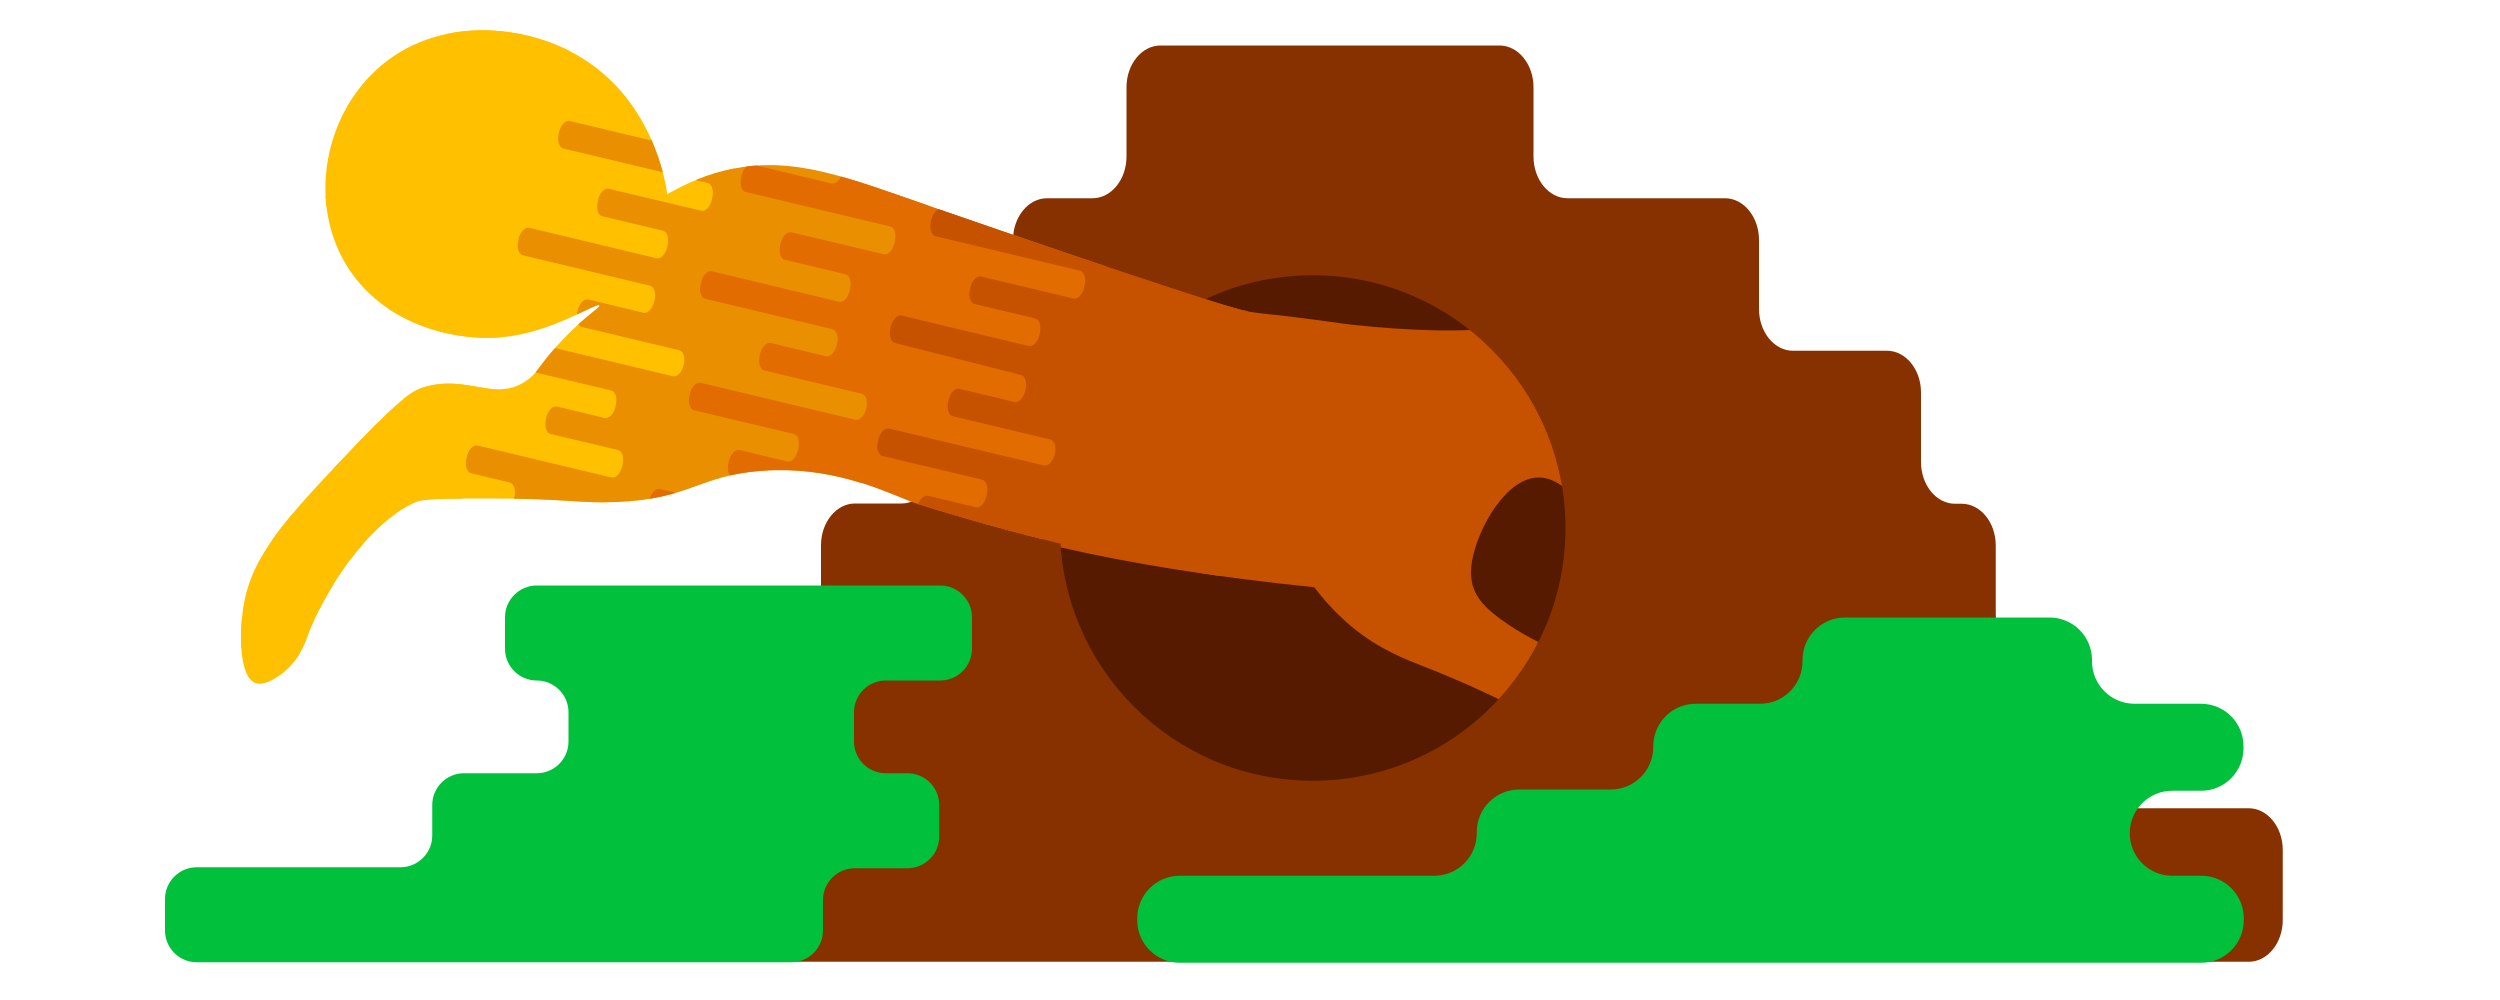 <?xml version="1.0" encoding="utf-8"?>
<!-- Generator: Adobe Illustrator 19.0.0, SVG Export Plug-In . SVG Version: 6.00 Build 0)  -->
<svg version="1.1" id="Layer_1" xmlns="http://www.w3.org/2000/svg" xmlns:xlink="http://www.w3.org/1999/xlink" x="0px" y="0px"
	 viewBox="-459 761 1000 400" style="enable-background:new -459 761 1000 400;" xml:space="preserve">
<style type="text/css">
	.st0{fill:#873100;}
	.st1{fill:#00C03C;}
	.st2{fill:#561A00;}
	.st3{clip-path:url(#SVGID_2_);fill:#C65200;}
	.st4{clip-path:url(#SVGID_4_);fill:#FFC000;}
	.st5{clip-path:url(#SVGID_6_);fill:#FFC000;}
	.st6{clip-path:url(#SVGID_8_);fill:#E98F00;}
	.st7{clip-path:url(#SVGID_10_);fill:#E36C00;}
	.st8{clip-path:url(#SVGID_12_);fill:#C65200;}
	.st9{clip-path:url(#SVGID_14_);fill:#C65200;}
</style>
<path id="XMLID_49_" class="st0" d="M366.5,1067.5v-27.7c0-9.2-6.1-16.7-13.6-16.7l0,0c-7.5,0-13.6-7.5-13.6-16.7v-27.2
	c0-9.2-6.1-16.7-13.6-16.7h-2.7c-7.5,0-13.6-7.5-13.6-16.7V918c0-9.2-6.1-16.7-13.6-16.7h-37.6c-7.5,0-13.6-7.5-13.6-16.7v-27.6
	c0-9.2-6.1-16.7-13.6-16.7H168c-7.5,0-13.6-7.5-13.6-16.7v-27.7c0-9.2-6.1-16.7-13.6-16.7H5.2c-7.5,0-13.6,7.5-13.6,16.7v27.7
	c0,9.2-6.1,16.7-13.6,16.7h-18.2c-7.5,0-13.6,7.5-13.6,16.7v27.6c0,9.2-6.1,16.7-13.6,16.7h-3.8c-7.5,0-13.6,7.5-13.6,16.7v27.7
	c0,9.2-6.1,16.7-13.6,16.7H-117c-7.5,0-13.6,7.5-13.6,16.7v27.2c0,9.2-6.1,16.7-13.6,16.7h-53.3c-7.5,0-13.6,7.5-13.6,16.7v27.7
	c0,9.2-6.1,16.7-13.6,16.7h-24.6c-7.5,0-13.6,7.5-13.6,16.7v28.2c0,9.2,6.1,16.7,13.6,16.7h689.8c7.5,0,13.6-7.5,13.6-16.7V1101
	c0-9.2-6.1-16.7-13.6-16.7h-60.1C372.6,1084.3,366.5,1076.8,366.5,1067.5z"/>
<path id="XMLID_51_" class="st1" d="M-70.2,1020.5v-12.6c0-7-5.7-12.7-12.7-12.7h-161.4c-7,0-12.7,5.7-12.7,12.7v12.6
	c0,7,5.7,12.7,12.7,12.7l0,0c7,0,12.7,5.7,12.7,12.7v11.7c0,7-5.7,12.7-12.7,12.7h-29.1c-7,0-12.7,5.7-12.7,12.7v12.2
	c0,7-5.7,12.7-12.7,12.7h-81.5c-7,0-12.7,5.7-12.7,12.7v12.6c0,7,5.7,12.7,12.7,12.7h237.8c7,0,12.7-5.7,12.7-12.7V1121
	c0-7,5.7-12.7,12.7-12.7H-96c7,0,12.7-5.7,12.7-12.7V1083c0-7-5.7-12.7-12.7-12.7h-8.7c-7,0-12.7-5.7-12.7-12.7v-11.7
	c0-7,5.7-12.7,12.7-12.7h21.8C-75.9,1033.2-70.2,1027.5-70.2,1020.5z"/>
<g id="XMLID_10_">
	<g>
		<circle id="XMLID_2_" class="st2" cx="66.1" cy="972.2" r="101.1"/>
	</g>
	<g>
		<defs>
			<circle id="SVGID_1_" cx="66.1" cy="972.2" r="101.1"/>
		</defs>
		<clipPath id="SVGID_2_">
			<use xlink:href="#SVGID_1_"  style="overflow:visible;"/>
		</clipPath>
		<path id="XMLID_3_" class="st3" d="M-219.2,883.2c-3.1,2.6-7.7,6.6-12.9,11.8c-11.6,11.7-11,14.5-16.1,18.1
			c-12.7,9.1-23.7-2.5-41.2,2.8c-3.9,1.2-8.3,3.3-25.8,21.6c-28.6,30-43,45.4-46.4,66c-1.8,11.3-1.6,27.9,4.5,30.6
			c3.3,1.5,7.7-1.5,9.7-2.8c7.5-5,10.5-13.5,11.3-15.6c5.9-16.1,23.3-45.2,43.5-53.9c3.2-1.4,12-1.4,29.6-1.4
			c31.2,0,35.8,1.9,50.2,1.4c30.3-1.2,33.5-10.7,58.6-12.5c26.9-1.9,47,7.3,59.9,12.5c29.2,11.8,77.5,25.6,161,34.1
			c3.2,4.2,8.1,10,15,15.8c11.3,9.3,21.5,13,29.6,16.2c11.5,4.5,27.7,11.5,47.8,22.2c5.3-8.2,10.5-16.5,15.8-24.7
			c-13.7-4.4-23.9-10.1-30.6-14.6c-8.8-5.9-13.1-10.5-14.5-16.7c-0.5-2.4-0.6-5.1,0-8.7c2.4-13.4,13.8-33.5,26.8-33.4
			c12.2,0.1,20.3,17.9,22.9,16.4c1.3-0.8,0.5-5.7-5.5-19.6c-6.9-19.3-13.8-38.5-20.7-57.8c-13.9,1.8-25.5,2.2-33.8,2.2
			c0,0-22.4,0-46-3.4c-2.1-0.3-10.5-1.5-21.9-2.8c-2.3-0.2-4-0.4-4.7-0.5c-27-2.8-69.9-18.5-147.7-47.7
			c-20.5-7.7-42.6-16.1-69.1-9.3c-9.7,2.5-17.4,6.4-22.3,9.3c0-3.6-0.9-34.2-23.2-50.8c-23.1-17.3-61-13-75.5,14.1
			c-12.4,23.2-2.6,53.7,15,70C-252.1,894-221.1,883.8-219.2,883.2z"/>
	</g>
</g>
<g id="XMLID_24_">
	<g>
		<defs>
			<path id="SVGID_3_" d="M29.2,991.4c-62.9-9.6-123.5-29.6-123.5-29.6c-12.9-5.2-33-14.5-59.9-12.5c-25.1,1.8-28.3,11.3-58.6,12.5
				c-14.4,0.6-19.1-1.4-50.2-1.4c-17.6,0-26.4,0-29.6,1.4c-20.2,8.6-37.6,37.8-43.5,53.9c-0.8,2.1-3.7,10.6-11.3,15.6
				c-1.9,1.3-6.3,4.2-9.7,2.8c-6.1-2.7-6.3-19.3-4.5-30.6c3.3-20.7,17.7-36.1,46.4-66c17.5-18.3,21.8-20.4,25.8-21.6
				c17.5-5.3,28.5,6.3,41.2-2.8c5.1-3.6,4.5-6.3,16.1-18.1c8.1-8.2,13.3-11,12.9-11.8c-0.8-1.7-18.8,11-39.3,12.7
				c-18.5,1.6-48-4.9-62.5-29.8c-13.9-23.9-8.6-55.6,10.2-74.9c23-23.7,59.3-21.6,82.9-8c30.1,17.4,35.2,51,35.8,55.5
				c5-2.9,12.6-6.8,22.3-9.3c22.2-5.7,41.2-0.5,69.1,9.3c0,0,128.9,45,140.7,46.8L29.2,991.4z"/>
		</defs>
		<clipPath id="SVGID_4_">
			<use xlink:href="#SVGID_3_"  style="overflow:visible;"/>
		</clipPath>
		<path id="XMLID_17_" class="st4" d="M-214.1,709.3l-83.6,349.7l-90.6-21.7c-19.3-4.6-38.7-9.3-58-13.9c-0.3-0.1-1.6-0.4-2.3-2.2
			c-0.5-1.1-0.6-2.5-0.2-4l0.1-0.5c0.7-2.9,2.9-4.9,5-4.4l10.7,2.7c2.1,0.5,4.3-1.5,5-4.4l0.1-0.3c0.7-2.9-0.4-5.7-2.5-6.2
			l-46.3-11.1c-2.1-0.5-3.2-3.3-2.5-6.2l0.1-0.5c0.7-2.9,2.9-4.9,5-4.4l63,15.1c2.1,0.5,4.3-1.5,5-4.4l0.1-0.5
			c0.7-2.9-0.4-5.7-2.5-6.2l-30-7.2c-2.1-0.5-3.2-3.3-2.5-6.2l0.1-0.5c0.7-2.9,2.9-4.9,5-4.4l45.8,11c2.1,0.5,4.3-1.5,5-4.4l0.1-0.5
			c0.7-2.9-0.4-5.7-2.5-6.2l-71.5-16.8c-2.1-0.5-3.2-3.3-2.5-6.2l0.1-0.5c0.7-2.9,2.9-4.9,5-4.4l39.5,9.4c2.1,0.5,4.3-1.5,5-4.4l0,0
			c0.7-2.9,2.9-4.9,5-4.4l18.9,4.5c2.1,0.5,4.3-1.5,5-4.4v-0.2c0.7-2.9-0.4-5.7-2.5-6.2l-46.3-11.1c-2.1-0.5-3.2-3.3-2.5-6.2
			l0.1-0.3c0.7-2.9-0.4-5.7-2.5-6.2l-19.3-4.6c-2.1-0.5-3.2-3.3-2.5-6.2l0.1-0.6c0.7-2.9,2.9-4.8,5-4.3l66.5,15.9
			c2.1,0.5,4.3-1.4,5-4.3l0.1-0.6c0.7-2.9-0.4-5.6-2.5-6.1l-33.4-8c-2.1-0.5-3.2-3.2-2.5-6.1l0.1-0.6c0.7-2.9,2.9-4.8,5-4.3
			l23.6,5.7c2.1,0.5,4.3-1.4,5-4.3l0.1-0.6c0.7-2.9-0.4-5.6-2.5-6.1l-49.5-11.8c-2.1-0.5-3.2-3.2-2.5-6.1l0.1-0.6
			c0.7-2.9,2.9-4.8,5-4.3l76.9,18.4c2.1,0.5,4.3-1.4,5-4.3l0,0c0.7-2.9-0.4-5.6-2.5-6.1l-48.2-11.5c-2.1-0.5-3.2-3.2-2.5-6.1
			l0.1-0.6c0.7-2.9,2.9-4.8,5-4.3l27.5,6.6c2.1,0.5,4.3-1.4,5-4.3l0.1-0.4c0.7-2.9-0.4-5.6-2.5-6.1l-63.1-15.2
			c-2.1-0.5-3.2-3.2-2.5-6.1l0.1-0.6c0.7-2.9,2.9-4.8,5-4.3l63.1,15.1c2.1,0.5,4.3-1.4,5-4.3l0.1-0.6c0.7-2.9-0.4-5.6-2.5-6.1
			l-30.1-7.2c-2.1-0.5-3.2-3.2-2.5-6.1l0.1-0.6c0.7-2.9,2.9-4.8,5-4.3l45.9,11c2.1,0.5,4.3-1.4,5-4.3l0.1-0.6
			c0.7-2.9-0.4-5.7-2.5-6.2l-71.5-17.2c-2.1-0.5-3.2-3.3-2.5-6.2l0.1-0.5c0.7-2.9,2.9-4.9,5-4.4l39.5,9.4c2.1,0.5,4.3-1.5,5-4.4l0,0
			c0.7-2.8,3-4.8,5.1-4.3l18.9,4.5c2.1,0.5,4.3-1.5,5-4.4v-0.2c0.7-2.9-0.4-5.7-2.5-6.2l-46.3-10.9c-0.8-2.2-1.6-4.3-2.4-6.5
			c0.7-2.9-0.4-5.7-2.5-6.2l-19.3-4.6c-2.1-0.5-3.2-3.3-2.5-6.2l0.1-0.5c0.7-2.9,2.9-4.9,5-4.4l66.5,15.9c2.1,0.5,4.3-1.5,5-4.4
			l0.1-0.5c0.7-2.9-0.4-5.7-2.5-6.2l-33.4-8c-2.1-0.5-3.2-3.3-2.5-6.2l0.1-0.5c0.7-2.9,2.9-4.9,5-4.4l23.6,5.6
			c2.1,0.5,4.3-1.5,5-4.4l0.1-0.5c0.7-2.9-0.4-5.7-2.5-6.2l-49.3-11.6c-2.1-0.5-3.2-3.3-2.5-6.2l0.1-0.5c0.7-2.9,2.9-4.9,5-4.4
			l39.5,9.4c2.1,0.5,4.3-1.5,5-4.4l0,0c0.7-2.9,2.9-4.9,5-4.4c13.7,3.3,27.5,6.6,41.2,9.8L-214.1,709.3z"/>
	</g>
	<g>
		<defs>
			<path id="SVGID_5_" d="M29.2,991.4c-62.9-9.6-123.5-29.6-123.5-29.6c-12.9-5.2-33-14.5-59.9-12.5c-25.1,1.8-28.3,11.3-58.6,12.5
				c-14.4,0.6-19.1-1.4-50.2-1.4c-17.6,0-26.4,0-29.6,1.4c-20.2,8.6-37.6,37.8-43.5,53.9c-0.8,2.1-3.7,10.6-11.3,15.6
				c-1.9,1.3-6.3,4.2-9.7,2.8c-6.1-2.7-6.3-19.3-4.5-30.6c3.3-20.7,17.7-36.1,46.4-66c17.5-18.3,21.8-20.4,25.8-21.6
				c17.5-5.3,28.5,6.3,41.2-2.8c5.1-3.6,4.5-6.3,16.1-18.1c8.1-8.2,13.3-11,12.9-11.8c-0.8-1.7-18.8,11-39.3,12.7
				c-18.5,1.6-48-4.9-62.5-29.8c-13.9-23.9-8.6-55.6,10.2-74.9c23-23.7,59.3-21.6,82.9-8c30.1,17.4,35.2,51,35.8,55.5
				c5-2.9,12.6-6.8,22.3-9.3c22.2-5.7,41.2-0.5,69.1,9.3c0,0,128.9,45,140.7,46.8L29.2,991.4z"/>
		</defs>
		<clipPath id="SVGID_6_">
			<use xlink:href="#SVGID_5_"  style="overflow:visible;"/>
		</clipPath>
		<path id="XMLID_16_" class="st5" d="M-141.1,726.8l-83.6,349.7l-73-17.5c-15.6-3.7-31.2-7.5-46.8-11.2c-0.2,0-1.3-0.3-1.8-2.1
			c-0.3-1.1-0.3-2.5,0-3.9l0.1-0.5c0.7-2.9,2.6-4.9,4.3-4.5l8.6,2.1c1.7,0.4,3.6-1.6,4.3-4.5l0.1-0.3c0.7-2.9-0.1-5.6-1.8-6l-37.3-9
			c-1.7-0.4-2.5-3.1-1.8-6l0.1-0.5c0.7-2.9,2.6-4.9,4.3-4.5l50.8,12.2c1.7,0.4,3.6-1.6,4.3-4.5l0.1-0.5c0.7-2.9-0.1-5.6-1.8-6
			l-24.2-5.8c-1.7-0.4-2.5-3.1-1.8-6l0.1-0.5c0.7-2.9,2.6-4.9,4.3-4.5l36.9,8.8c1.7,0.4,3.6-1.6,4.3-4.5l0.1-0.5
			c0.7-2.9-0.1-5.6-1.8-6l-57.8-13.8c-1.7-0.4-2.5-3.1-1.8-6l0.1-0.5c0.7-2.9,2.6-4.9,4.3-4.5l31.8,7.6c1.7,0.4,3.6-1.6,4.3-4.5l0,0
			c0.7-2.9,2.6-4.9,4.3-4.5l15.2,3.6c1.7,0.4,3.6-1.6,4.3-4.5V963c0.7-2.9-0.1-5.6-1.8-6l-37.3-8.9c-1.7-0.4-2.5-3.1-1.8-6l0.1-0.3
			c0.7-2.9-0.1-5.6-1.8-6l-15.5-3.7c-1.7-0.4-2.5-3.1-1.8-6l0.1-0.6c0.7-2.9,2.6-4.9,4.3-4.5l53.6,12.8c1.7,0.4,3.6-1.6,4.3-4.5
			l0.1-0.6c0.7-2.9-0.1-5.5-1.8-5.9l-27-6.4c-1.7-0.4-2.5-3.1-1.8-5.9l0.1-0.6c0.7-2.9,2.6-4.9,4.3-4.5l19.1,4.6
			c1.7,0.4,3.6-1.6,4.3-4.5l0.1-0.6c0.7-2.9-0.1-5.5-1.8-5.9l-39.9-9.5c-1.7-0.4-2.5-3.1-1.8-5.9l0.1-0.6c0.7-2.9,2.6-4.9,4.3-4.5
			l62,14.8c1.7,0.4,3.6-1.6,4.3-4.5l0,0c0.7-2.9-0.1-5.5-1.8-5.9l-39-9.3c-1.7-0.4-2.5-3.1-1.8-5.9l0.1-0.6c0.7-2.9,2.6-4.9,4.3-4.5
			l22.1,5.3c1.7,0.4,3.6-1.6,4.3-4.5l0.1-0.4c0.7-2.9-0.1-5.5-1.8-5.9l-50.9-12.2c-1.7-0.4-2.5-3.1-1.8-5.9l0.1-0.6
			c0.7-2.9,2.6-4.9,4.3-4.5l50.9,12.2c1.7,0.4,3.6-1.6,4.3-4.5l0.1-0.6c0.7-2.9-0.1-5.5-1.8-5.9l-24.3-5.8c-1.7-0.4-2.5-3.1-1.8-5.9
			l0.8-1.4c0.7-2.9,2.6-4.9,4.3-4.5l37,8.8c1.7,0.4,3.6-1.6,4.3-4.5l0.1-0.6c0.7-2.9-0.1-5.6-1.8-6l-57.8-13.8
			c-1.7-0.4-2.5-3.1-1.8-6l0.1-0.5c0.7-2.9,2.6-4.9,4.3-4.5l31.8,7.6c1.7,0.4,3.6-1.6,4.3-4.5l0,0c0.7-2.9,2.6-4.9,4.3-4.5l15.2,3.6
			c1.7,0.4,3.6-1.6,4.3-4.5v-0.2c0.7-2.9-0.1-5.6-1.8-6l-37.2-8.9c-0.6-2.1-1.1-4.2-1.7-6.3c0.7-2.9-0.1-5.6-1.8-6l-15.5-3.7
			c-1.7-0.4-2.5-3.1-1.8-6l0.1-0.5c0.7-2.9,2.6-4.9,4.3-4.5l53.5,12.8c1.7,0.4,3.6-1.6,4.3-4.5l0.1-0.5c0.7-2.9-0.1-5.6-1.8-6
			l-26.9-6.4c-1.7-0.4-2.5-3.1-1.8-6l0.1-0.5c0.7-2.9,2.6-4.9,4.3-4.5l19,4.5c1.7,0.4,3.6-1.6,4.3-4.5l0.1-0.5
			c0.7-2.9-0.1-5.6-1.8-6l-39.6-9.7c-1.7-0.4-2.5-3.1-1.8-6l0.1-0.5c0.7-2.9,2.6-4.9,4.3-4.5l31.8,7.6c1.7,0.4,3.6-1.6,4.3-4.5l0,0
			c0.7-2.9,2.6-4.9,4.3-4.5c11.1,2.6,22.1,5.3,33.2,7.9L-141.1,726.8z"/>
	</g>
	<g>
		<defs>
			<path id="SVGID_7_" d="M29.2,991.4c-62.9-9.6-123.5-29.6-123.5-29.6c-12.9-5.2-33-14.5-59.9-12.5c-25.1,1.8-28.3,11.3-58.6,12.5
				c-14.4,0.6-19.1-1.4-50.2-1.4c-17.6,0-26.4,0-29.6,1.4c-20.2,8.6-37.6,37.8-43.5,53.9c-0.8,2.1-3.7,10.6-11.3,15.6
				c-1.9,1.3-6.3,4.2-9.7,2.8c-6.1-2.7-6.3-19.3-4.5-30.6c3.3-20.7,17.7-36.1,46.4-66c17.5-18.3,21.8-20.4,25.8-21.6
				c17.5-5.3,28.5,6.3,41.2-2.8c5.1-3.6,4.5-6.3,16.1-18.1c8.1-8.2,13.3-11,12.9-11.8c-0.8-1.7-18.8,11-39.3,12.7
				c-18.5,1.6-48-4.9-62.5-29.8c-13.9-23.9-8.6-55.6,10.2-74.9c23-23.7,59.3-21.6,82.9-8c30.1,17.4,35.2,51,35.8,55.5
				c5-2.9,12.6-6.8,22.3-9.3c22.2-5.7,41.2-0.5,69.1,9.3c0,0,128.9,45,140.7,46.8L29.2,991.4z"/>
		</defs>
		<clipPath id="SVGID_8_">
			<use xlink:href="#SVGID_7_"  style="overflow:visible;"/>
		</clipPath>
		<path id="XMLID_15_" class="st6" d="M-64.4,745.1l-83.6,349.7l-73-17.5c-15.6-3.7-31.2-7.5-46.8-11.2c-0.2,0-1.3-0.3-1.8-2.1
			c-0.3-1.1-0.3-2.5,0-3.9l0.1-0.5c0.7-2.9,2.6-4.9,4.3-4.5l8.6,2.1c1.7,0.4,3.6-1.6,4.3-4.5l0.1-0.3c0.7-2.9-0.1-5.6-1.8-6
			l-37.3-8.9c-1.7-0.4-2.5-3.1-1.8-6l0.1-0.5c0.7-2.9,2.6-4.9,4.3-4.5l50.8,12.2c1.7,0.4,3.6-1.6,4.3-4.5l0.1-0.5
			c0.7-2.9-0.1-5.6-1.8-6l-24.2-5.8c-1.7-0.4-2.5-3.1-1.8-6l0.1-0.5c0.7-2.9,2.6-4.9,4.3-4.5l36.9,8.8c1.7,0.4,3.6-1.6,4.3-4.5
			l0.1-0.5c0.7-2.9-0.1-5.6-1.8-6l-57.6-14c-1.7-0.4-2.5-3.1-1.8-6l0.1-0.5c0.7-2.9,2.6-4.9,4.3-4.5l31.8,7.6
			c1.7,0.4,3.6-1.6,4.3-4.5l0,0c0.7-2.9,2.6-4.9,4.3-4.5l15.2,3.6c1.7,0.4,3.6-1.6,4.3-4.5v-0.2c0.7-2.9-0.1-5.6-1.8-6l-37.3-8.9
			c-1.7-0.4-2.5-3.1-1.8-6l0.1-0.3c0.7-2.9-0.1-5.6-1.8-6l-15.5-3.7c-1.7-0.4-2.5-3.1-1.8-6l0.1-0.6c0.7-2.9,2.6-4.9,4.3-4.5
			l53.6,12.8c1.7,0.4,3.6-1.6,4.3-4.5l0.1-0.6c0.7-2.9-0.1-5.5-1.8-5.9l-27-6.4c-1.7-0.4-2.5-3.1-1.8-5.9l0.1-0.6
			c0.7-2.9,2.6-4.9,4.3-4.5l19.1,4.6c1.7,0.4,3.6-1.6,4.3-4.5l0.1-0.6c0.7-2.9-0.1-5.5-1.8-5.9l-39.9-9.5c-1.7-0.4-2.5-3.1-1.8-5.9
			l0.1-0.6c0.7-2.9,2.6-4.9,4.3-4.5l62,14.8c1.7,0.4,3.6-1.6,4.3-4.5l0,0c0.7-2.9-0.1-5.5-1.8-5.9l-39-9.3c-1.7-0.4-2.5-3.1-1.8-5.9
			l0.1-0.6c0.7-2.9,2.6-4.9,4.3-4.5l22.1,5.3c1.7,0.4,3.6-1.6,4.3-4.5l0.1-0.4c0.7-2.9-0.1-5.5-1.8-5.9l-50.9-12.2
			c-1.7-0.4-2.5-3.1-1.8-5.9l0.1-0.6c0.7-2.9,2.6-4.9,4.3-4.5l50.9,12.2c1.7,0.4,3.6-1.6,4.3-4.5l0.1-0.6c0.7-2.9-0.1-5.5-1.8-5.9
			l-24.3-5.8c-1.7-0.4-2.5-3.1-1.8-5.9l0.1-0.6c0.7-2.9,2.6-4.9,4.3-4.5l37,8.8c1.7,0.4,3.6-1.6,4.3-4.5l0.1-0.6
			c0.7-2.9-0.1-5.6-1.8-6l-57.8-13.8c-1.7-0.4-2.5-3.1-1.8-6l0.1-0.5c0.7-2.9,2.6-4.9,4.3-4.5l31.8,7.6c1.7,0.4,3.6-1.6,4.3-4.5l0,0
			c0.7-2.9,2.6-4.9,4.3-4.5l15.2,3.6c1.7,0.4,3.6-1.6,4.3-4.5v-0.2c0.7-2.9-0.1-5.6-1.8-6l-37.3-8.9c-0.6-2.1-1.1-4.2-1.7-6.3
			c0.7-2.9-0.1-5.6-1.8-6l-15.5-3.7c-1.7-0.4-2.5-3.1-1.8-6l0.1-0.5c0.7-2.9,2.6-4.9,4.3-4.5l53.5,12.8c1.7,0.4,3.6-1.6,4.3-4.5
			l0.1-0.5c0.7-2.9-0.1-5.6-1.8-6l-26.9-6.4c-1.7-0.4-2.5-3.1-1.8-6l0.1-0.5c0.7-2.9,2.6-4.9,4.3-4.5l19,4.5
			c1.7,0.4,3.6-1.6,4.3-4.5l0.1-0.5c0.7-2.9-0.1-5.6-1.8-6l-39.8-9.5c-1.7-0.4-2.5-3.1-1.8-6l0.9-1.4c0.7-2.9,2.6-4.9,4.3-4.5
			l31.8,7.6c1.7,0.4,3.6-1.6,4.3-4.5l0,0c0.7-2.9,2.6-4.9,4.3-4.5c11.1,2.6,22.1,5.3,33.2,7.9L-64.4,745.1z"/>
	</g>
	<g>
		<defs>
			<path id="SVGID_9_" d="M29.2,991.4c-62.9-9.6-123.5-29.6-123.5-29.6c-12.9-5.2-33-14.5-59.9-12.5c-25.1,1.8-28.3,11.3-58.6,12.5
				c-14.4,0.6-19.1-1.4-50.2-1.4c-17.6,0-26.4,0-29.6,1.4c-20.2,8.6-37.6,37.8-43.5,53.9c-0.8,2.1-3.7,10.6-11.3,15.6
				c-1.9,1.3-6.3,4.2-9.7,2.8c-6.1-2.7-6.3-19.3-4.5-30.6c3.3-20.7,17.7-36.1,46.4-66c17.5-18.3,21.8-20.4,25.8-21.6
				c17.5-5.3,28.5,6.3,41.2-2.8c5.1-3.6,4.5-6.3,16.1-18.1c8.1-8.2,13.3-11,12.9-11.8c-0.8-1.7-18.8,11-39.3,12.7
				c-18.5,1.6-48-4.9-62.5-29.8c-13.9-23.9-8.6-55.6,10.2-74.9c23-23.7,59.3-21.6,82.9-8c30.1,17.4,35.2,51,35.8,55.5
				c5-2.9,12.6-6.8,22.3-9.3c22.2-5.7,41.2-0.5,69.1,9.3c0,0,128.9,45,140.7,46.8L29.2,991.4z"/>
		</defs>
		<clipPath id="SVGID_10_">
			<use xlink:href="#SVGID_9_"  style="overflow:visible;"/>
		</clipPath>
		<path id="XMLID_14_" class="st7" d="M8.7,762.6L-75,1112.3l-73-17.5c-15.6-3.7-31.2-7.5-46.8-11.2c-0.2,0-1.3-0.3-1.8-2.1
			c-0.3-1.1-0.3-2.5,0-3.9l0.1-0.5c0.7-2.9,2.6-4.9,4.3-4.5l8.6,2.1c1.7,0.4,3.6-1.6,4.3-4.5l0.1-0.3c0.7-2.9-0.1-5.6-1.8-6
			l-37.3-8.9c-1.7-0.4-2.5-3.1-1.8-6l0.1-0.5c0.7-2.9,2.6-4.9,4.3-4.5l50.8,12.2c1.7,0.4,3.6-1.6,4.3-4.5l0.1-0.5
			c0.7-2.9-0.1-5.6-1.8-6l-24.2-5.8c-1.7-0.4-2.5-3.1-1.8-6l0.1-0.5c0.7-2.9,2.6-4.9,4.3-4.5l36.9,8.8c1.7,0.4,3.6-1.6,4.3-4.5
			l0.1-0.5c0.7-2.9-0.1-5.6-1.8-6l-57.6-14.1c-1.7-0.4-2.5-3.1-1.8-6l0.1-0.5c0.7-2.9,2.6-4.9,4.3-4.5l31.8,7.6
			c1.7,0.4,3.6-1.6,4.3-4.5l0,0c0.7-2.9,2.6-4.9,4.3-4.5l15.2,3.6c1.7,0.4,3.6-1.6,4.3-4.5v-0.2c0.7-2.9-0.1-5.6-1.8-6l-37.3-8.9
			c-1.7-0.4-2.5-3.1-1.8-6l0.1-0.3c0.7-2.9-0.1-5.6-1.8-6l-15.5-3.7c-1.7-0.4-2.5-3.1-1.8-6l0.1-0.6c0.7-2.9,2.6-4.9,4.3-4.5
			l53.6,12.8c1.7,0.4,3.6-1.6,4.3-4.5l0.1-0.6c0.7-2.9-0.1-5.5-1.8-5.9l-27-6.4c-1.7-0.4-2.5-3.1-1.8-5.9l0.1-0.6
			c0.7-2.9,2.6-4.9,4.3-4.5l19.1,4.6c1.7,0.4,3.6-1.6,4.3-4.5l0.1-0.6c0.7-2.9-0.1-5.5-1.8-5.9l-39.9-9.5c-1.7-0.4-2.5-3.1-1.8-5.9
			l0.1-0.6c0.7-2.9,2.6-4.9,4.3-4.5l62,14.8c1.7,0.4,3.6-1.6,4.3-4.5l0,0c0.7-2.9-0.1-5.5-1.8-5.9l-39-9.3c-1.7-0.4-2.5-3.1-1.8-5.9
			l0.1-0.6c0.7-2.9,2.6-4.9,4.3-4.5l22.1,5.3c1.7,0.4,3.6-1.6,4.3-4.5l0.1-0.4c0.7-2.9-0.1-5.5-1.8-5.9l-50.9-12.2
			c-1.7-0.4-2.5-3.1-1.8-5.9l0.1-0.6c0.7-2.9,2.6-4.9,4.3-4.5l50.9,12.2c1.7,0.4,3.6-1.6,4.3-4.5l0.1-0.6c0.7-2.9-0.1-5.5-1.8-5.9
			l-24.3-5.8c-1.7-0.4-2.5-3.1-1.8-5.9l0.1-0.6c0.7-2.9,2.6-4.9,4.3-4.5l37,8.8c1.7,0.4,3.6-1.6,4.3-4.5l0.1-0.6
			c0.7-2.9-0.1-5.6-1.8-6l-57.8-13.8c-1.7-0.4-2.5-3.1-1.8-6l0.1-0.5c0.7-2.9,2.6-4.9,4.3-4.5l31.8,7.6c1.7,0.4,3.6-1.6,4.3-4.5l0,0
			c0.7-2.9,2.6-4.9,4.3-4.5l15.2,3.6c1.7,0.4,3.6-1.6,4.3-4.5v-0.2c0.7-2.9-0.1-5.6-1.8-6l-37.3-8.9c-0.6-2.1-1.1-4.2-1.7-6.3
			c0.7-2.9-0.1-5.6-1.8-6l-15.5-3.7c-1.7-0.4-2.5-3.1-1.8-6l0.1-0.5c0.7-2.9,2.6-4.9,4.3-4.5l53.5,12.8c1.7,0.4,3.6-1.6,4.3-4.5
			l0.1-0.5c0.7-2.9-0.1-5.6-1.8-6l-26.9-6.4c-1.7-0.4-2.5-3.1-1.8-6l0.1-0.5c0.7-2.9,2.6-4.9,4.3-4.5l19,4.5
			c1.7,0.4,3.6-1.6,4.3-4.5l0.1-0.5c0.7-2.9-0.1-5.6-1.8-6l-39-10.3c-1.7-0.4-2.5-3.1-1.8-6l0.1-0.5c0.7-2.9,2.6-4.9,4.3-4.5
			l31.8,7.6c1.7,0.4,3.6-1.6,4.3-4.5l0,0c0.7-2.9,2.6-4.9,4.3-4.5c11.1,2.6,22.1,5.3,33.2,7.9L8.7,762.6z"/>
	</g>
	<g>
		<defs>
			<path id="SVGID_11_" d="M29.2,991.4c-62.9-9.6-123.5-29.6-123.5-29.6c-12.9-5.2-33-14.5-59.9-12.5c-25.1,1.8-28.3,11.3-58.6,12.5
				c-14.4,0.6-19.1-1.4-50.2-1.4c-17.6,0-26.4,0-29.6,1.4c-20.2,8.6-37.6,37.8-43.5,53.9c-0.8,2.1-3.7,10.6-11.3,15.6
				c-1.9,1.3-6.3,4.2-9.7,2.8c-6.1-2.7-6.3-19.3-4.5-30.6c3.3-20.7,17.7-36.1,46.4-66c17.5-18.3,21.8-20.4,25.8-21.6
				c17.5-5.3,28.5,6.3,41.2-2.8c5.1-3.6,4.5-6.3,16.1-18.1c8.1-8.2,13.3-11,12.9-11.8c-0.8-1.7-18.8,11-39.3,12.7
				c-18.5,1.6-48-4.9-62.5-29.8c-13.9-23.9-8.6-55.6,10.2-74.9c23-23.7,59.3-21.6,82.9-8c30.1,17.4,35.2,51,35.8,55.5
				c5-2.9,12.6-6.8,22.3-9.3c22.2-5.7,41.2-0.5,69.1,9.3c0,0,128.9,45,140.7,46.8L29.2,991.4z"/>
		</defs>
		<clipPath id="SVGID_12_">
			<use xlink:href="#SVGID_11_"  style="overflow:visible;"/>
		</clipPath>
		<path id="XMLID_13_" class="st8" d="M84.2,780.6L0.6,1130.3l-73-17.5c-15.6-3.7-31.2-7.5-46.8-11.2c-0.2,0-1.3-0.3-1.8-2.1
			c-0.3-1.1-0.3-2.5,0-3.9l0.1-0.5c0.7-2.9,2.6-4.9,4.3-4.5l8.6,2.1c1.7,0.4,3.6-1.6,4.3-4.5l0.1-0.3c0.7-2.9-0.1-5.6-1.8-6
			l-37.3-8.9c-1.7-0.4-2.5-3.1-1.8-6l0.1-0.5c0.7-2.9,2.6-4.9,4.3-4.5l50.8,12.2c1.7,0.4,3.6-1.6,4.3-4.5l0.1-0.5
			c0.7-2.9-0.1-5.6-1.8-6l-24.2-5.8c-1.7-0.4-2.5-3.1-1.8-6l0.1-0.5c0.7-2.9,2.6-4.9,4.3-4.5l36.9,8.8c1.7,0.4,3.6-1.6,4.3-4.5
			l0.1-0.5c0.7-2.9-0.1-5.6-1.8-6l-57.8-13.8c-1.7-0.4-2.5-3.1-1.8-6l0.1-0.5c0.7-2.9,2.6-4.9,4.3-4.5l31.8,7.6
			c1.7,0.4,3.6-1.6,4.3-4.5l0,0c0.7-2.9,2.6-4.9,4.3-4.5l15.2,3.6c1.7,0.4,3.6-1.6,4.3-4.5v-0.2c0.7-2.9-0.1-5.6-1.8-6l-37.3-8.9
			c-1.7-0.4-2.5-3.1-1.8-6l0.1-0.3c0.7-2.9-0.1-5.6-1.8-6l-15.5-3.7c-1.7-0.4-2.5-3.1-1.8-6l0.1-0.6c0.7-2.9,2.6-4.9,4.3-4.5
			l53.6,12.8c1.7,0.4,3.6-1.6,4.3-4.5l0.1-0.6c0.7-2.9-0.1-5.5-1.8-5.9l-27-6.4c-1.7-0.4-2.5-3.1-1.8-5.9l0.1-0.6
			c0.7-2.9,2.6-4.9,4.3-4.5l19.1,4.6c1.7,0.4,3.6-1.6,4.3-4.5l0.1-0.6c0.7-2.9-0.1-5.5-1.8-5.9l-39.9-9.5c-1.7-0.4-2.5-3.1-1.8-5.9
			l0.1-0.6c0.7-2.9,2.6-4.9,4.3-4.5l62,14.8c1.7,0.4,3.6-1.6,4.3-4.5l0,0c0.7-2.9-0.1-5.5-1.8-5.9l-39-9.3c-1.7-0.4-2.5-3.1-1.8-5.9
			l0.1-0.6c0.7-2.9,2.6-4.9,4.3-4.5l22.1,5.3c1.7,0.4,3.6-1.6,4.3-4.5l0.1-0.4c0.7-2.9-0.1-5.5-1.8-5.9l-50.4-12.8
			c-1.7-0.4-2.5-3.1-1.8-5.9l0.1-0.6c0.7-2.9,2.6-4.9,4.3-4.5l50.9,12.2c1.7,0.4,3.6-1.6,4.3-4.5l0.1-0.6c0.7-2.9-0.1-5.5-1.8-5.9
			l-24.3-5.8c-1.7-0.4-2.5-3.1-1.8-5.9l0.1-0.6c0.7-2.9,2.6-4.9,4.3-4.5l37,8.8c1.7,0.4,3.6-1.6,4.3-4.5l0.1-0.6
			c0.7-2.9-0.1-5.6-1.8-6l-57.8-13.8c-1.7-0.4-2.5-3.1-1.8-6l0.1-0.5c0.7-2.9,2.6-4.9,4.3-4.5l31.8,7.6c1.7,0.4,3.6-1.6,4.3-4.5l0,0
			c0.7-2.9,2.6-4.9,4.3-4.5l15.2,3.6c1.7,0.4,3.6-1.6,4.3-4.5V842c0.7-2.9-0.1-5.6-1.8-6l-37.3-8.9c-0.6-2.1-1.1-4.2-1.7-6.3
			c0.7-2.9-0.1-5.6-1.8-6l-15.5-3.7c-1.7-0.4-2.5-3.1-1.8-6l0.1-0.5c0.7-2.9,2.6-4.9,4.3-4.5l53.5,12.8c1.7,0.4,3.6-1.6,4.3-4.5
			l0.1-0.5c0.7-2.9-0.1-5.6-1.8-6l-26.9-6.4c-1.7-0.4-2.5-3.1-1.8-6l0.1-0.5c0.7-2.9,2.6-4.9,4.3-4.5l19,4.5
			c1.7,0.4,3.6-1.6,4.3-4.5l0.1-0.5c0.7-2.9-0.1-5.6-1.8-6l-39.8-9.5c-1.7-0.4-2.5-3.1-1.8-6l0.1-0.5c0.7-2.9,2.6-4.9,4.3-4.5
			l31.8,7.6c1.7,0.4,3.6-1.6,4.3-4.5l0,0c0.7-2.9,2.6-4.9,4.3-4.5c11.1,2.6,22.1,5.3,33.2,7.9L84.2,780.6z"/>
	</g>
	<g>
		<defs>
			<path id="SVGID_13_" d="M29.2,991.4c-62.9-9.6-123.5-29.6-123.5-29.6c-12.9-5.2-33-14.5-59.9-12.5c-25.1,1.8-28.3,11.3-58.6,12.5
				c-14.4,0.6-19.1-1.4-50.2-1.4c-17.6,0-26.4,0-29.6,1.4c-20.2,8.6-37.6,37.8-43.5,53.9c-0.8,2.1-3.7,10.6-11.3,15.6
				c-1.9,1.3-6.3,4.2-9.7,2.8c-6.1-2.7-6.3-19.3-4.5-30.6c3.3-20.7,17.7-36.1,46.4-66c17.5-18.3,21.8-20.4,25.8-21.6
				c17.5-5.3,28.5,6.3,41.2-2.8c5.1-3.6,4.5-6.3,16.1-18.1c8.1-8.2,13.3-11,12.9-11.8c-0.8-1.7-18.8,11-39.3,12.7
				c-18.5,1.6-48-4.9-62.5-29.8c-13.9-23.9-8.6-55.6,10.2-74.9c23-23.7,59.3-21.6,82.9-8c30.1,17.4,35.2,51,35.8,55.5
				c5-2.9,12.6-6.8,22.3-9.3c22.2-5.7,41.2-0.5,69.1,9.3c0,0,128.9,45,140.7,46.8L29.2,991.4z"/>
		</defs>
		<clipPath id="SVGID_14_">
			<use xlink:href="#SVGID_13_"  style="overflow:visible;"/>
		</clipPath>
		<path id="XMLID_12_" class="st9" d="M157.3,798.1l-83.6,349.7l-73-17.5c-15.6-3.7-31.2-7.5-46.8-11.2c-0.2,0-1.3-0.3-1.8-2.1
			c-0.3-1.1-0.3-2.5,0-3.9l0.1-0.5c0.7-2.9,2.6-4.9,4.3-4.5l8.6,2.1c1.7,0.4,3.6-1.6,4.3-4.5l0.1-0.3c0.7-2.9-0.1-5.6-1.8-6
			l-37.3-8.9c-1.7-0.4-2.5-3.1-1.8-6l0.1-0.5c0.7-2.9,2.6-4.9,4.3-4.5l50.8,12.2c1.7,0.4,3.6-1.6,4.3-4.5l0.1-0.5
			c0.7-2.9-0.1-5.6-1.8-6l-24.2-5.8c-1.7-0.4-2.5-3.1-1.8-6l0.1-0.5c0.7-2.9,2.6-4.9,4.3-4.5l36.9,8.8c1.7,0.4,3.6-1.6,4.3-4.5
			l0.1-0.5c0.7-2.9-0.1-5.6-1.8-6l-57.8-13.8c-1.7-0.4-2.5-3.1-1.8-6l0.1-0.5c0.7-2.9,2.6-4.9,4.3-4.5l31.8,7.6
			c1.7,0.4,3.6-1.6,4.3-4.5l0,0c0.7-2.9,2.6-4.9,4.3-4.5l15.2,3.6c1.7,0.4,3.6-1.6,4.3-4.5v-0.2c0.7-2.9-0.1-5.6-1.8-6l-37.3-8.9
			c-1.7-0.4-2.5-3.1-1.8-6l0.1-0.3c0.7-2.9-0.1-5.6-1.8-6l-15.5-3.7c-1.7-0.4-2.5-3.1-1.8-6l0.1-0.6c0.7-2.9,2.6-4.9,4.3-4.5
			l53.6,12.8c1.7,0.4,3.6-1.6,4.3-4.5l0.1-0.6c0.7-2.9-0.1-5.5-1.8-5.9l-27-6.4c-1.7-0.4-2.5-3.1-1.8-5.9l0.1-0.6
			c0.7-2.9,2.6-4.9,4.3-4.5l19.1,4.6c1.7,0.4,3.6-1.6,4.3-4.5l0.1-0.6c0.7-2.9-0.1-5.5-1.8-5.9l-39.9-9.5c-1.7-0.4-2.5-3.1-1.8-5.9
			l0.1-0.6c0.7-2.9,2.6-4.9,4.3-4.5l62,14.8c1.7,0.4,3.6-1.6,4.3-4.5l0,0c0.7-2.9-0.1-5.5-1.8-5.9l-39-9.3c-1.7-0.4-2.5-3.1-1.8-5.9
			l0.1-0.6c0.7-2.9,2.6-4.9,4.3-4.5l22.1,5.3c1.7,0.4,3.6-1.6,4.3-4.5l0.1-0.4c0.7-2.9-0.1-5.5-1.8-5.9l-50.9-12.2
			c-1.7-0.4-2.5-3.1-1.8-5.9l0.1-0.6c0.7-2.9,2.6-4.9,4.3-4.5l50.9,12.2c1.7,0.4,3.6-1.6,4.3-4.5l0.1-0.6c0.7-2.9-0.1-5.5-1.8-5.9
			l-24.3-5.8c-1.7-0.4-2.5-3.1-1.8-5.9l0.1-0.6c0.7-2.9,2.6-4.9,4.3-4.5l37,8.8c1.7,0.4,3.6-1.6,4.3-4.5l0.1-0.6
			c0.7-2.9-0.1-5.6-1.8-6l-57.8-13.8c-1.7-0.4-2.5-3.1-1.8-6l0.1-0.5c0.7-2.9,2.6-4.9,4.3-4.5l31.8,7.6c1.7,0.4,3.6-1.6,4.3-4.5l0,0
			c0.7-2.9,2.6-4.9,4.3-4.5l15.2,3.6c1.7,0.4,3.6-1.6,4.3-4.5v-0.2c0.7-2.9-0.1-5.6-1.8-6L12,844.3c-0.6-2.1-1.1-4.2-1.7-6.3
			c0.7-2.9-0.1-5.6-1.8-6L-7,828.3c-1.7-0.4-2.5-3.1-1.8-6l0.1-0.5c0.7-2.9,2.6-4.9,4.3-4.5l53.5,12.8c1.7,0.4,3.6-1.6,4.3-4.5
			l0.1-0.5c0.7-2.9-0.1-5.6-1.8-6l-26.9-6.4c-1.7-0.4-2.5-3.1-1.8-6l0.1-0.5c0.7-2.9,2.6-4.9,4.3-4.5l19,4.5
			c1.7,0.4,3.6-1.6,4.3-4.5l0.1-0.5c0.7-2.9-0.1-5.6-1.8-6l-39.8-9.5c-1.7-0.4-2.5-3.1-1.8-6l0.1-0.5c0.7-2.9,2.6-4.9,4.3-4.5
			l31.8,7.6c1.7,0.4,3.6-1.6,4.3-4.5l0,0c0.7-2.9,2.6-4.9,4.3-4.5c11.1,2.6,22.1,5.3,33.2,7.9L157.3,798.1z"/>
	</g>
</g>
<path id="XMLID_50_" class="st1" d="M438.4,1060.3v-0.8c0-9.4-7.6-17-17-17h-26.6c-9.4,0-17-7.6-17-17v-0.5c0-9.4-7.6-17-17-17H279
	c-9.4,0-17,7.6-17,17v0.5c0,9.4-7.6,17-17,17h-25.7c-9.4,0-17,7.6-17,17v0.3c0,9.4-7.6,17-17,17h-36.6c-9.4,0-17,7.6-17,17v0.5
	c0,9.4-7.6,17-17,17H12.9c-9.4,0-17,7.6-17,17v0.8c0,9.4,7.6,17,17,17h408.6c9.4,0,17-7.6,17-17v-0.8c0-9.4-7.6-17-17-17h-11.6
	c-9.4,0-17-7.6-17-17l0,0c0-9.4,7.6-17,17-17h11.6C430.8,1077.3,438.4,1069.7,438.4,1060.3z"/>
</svg>
